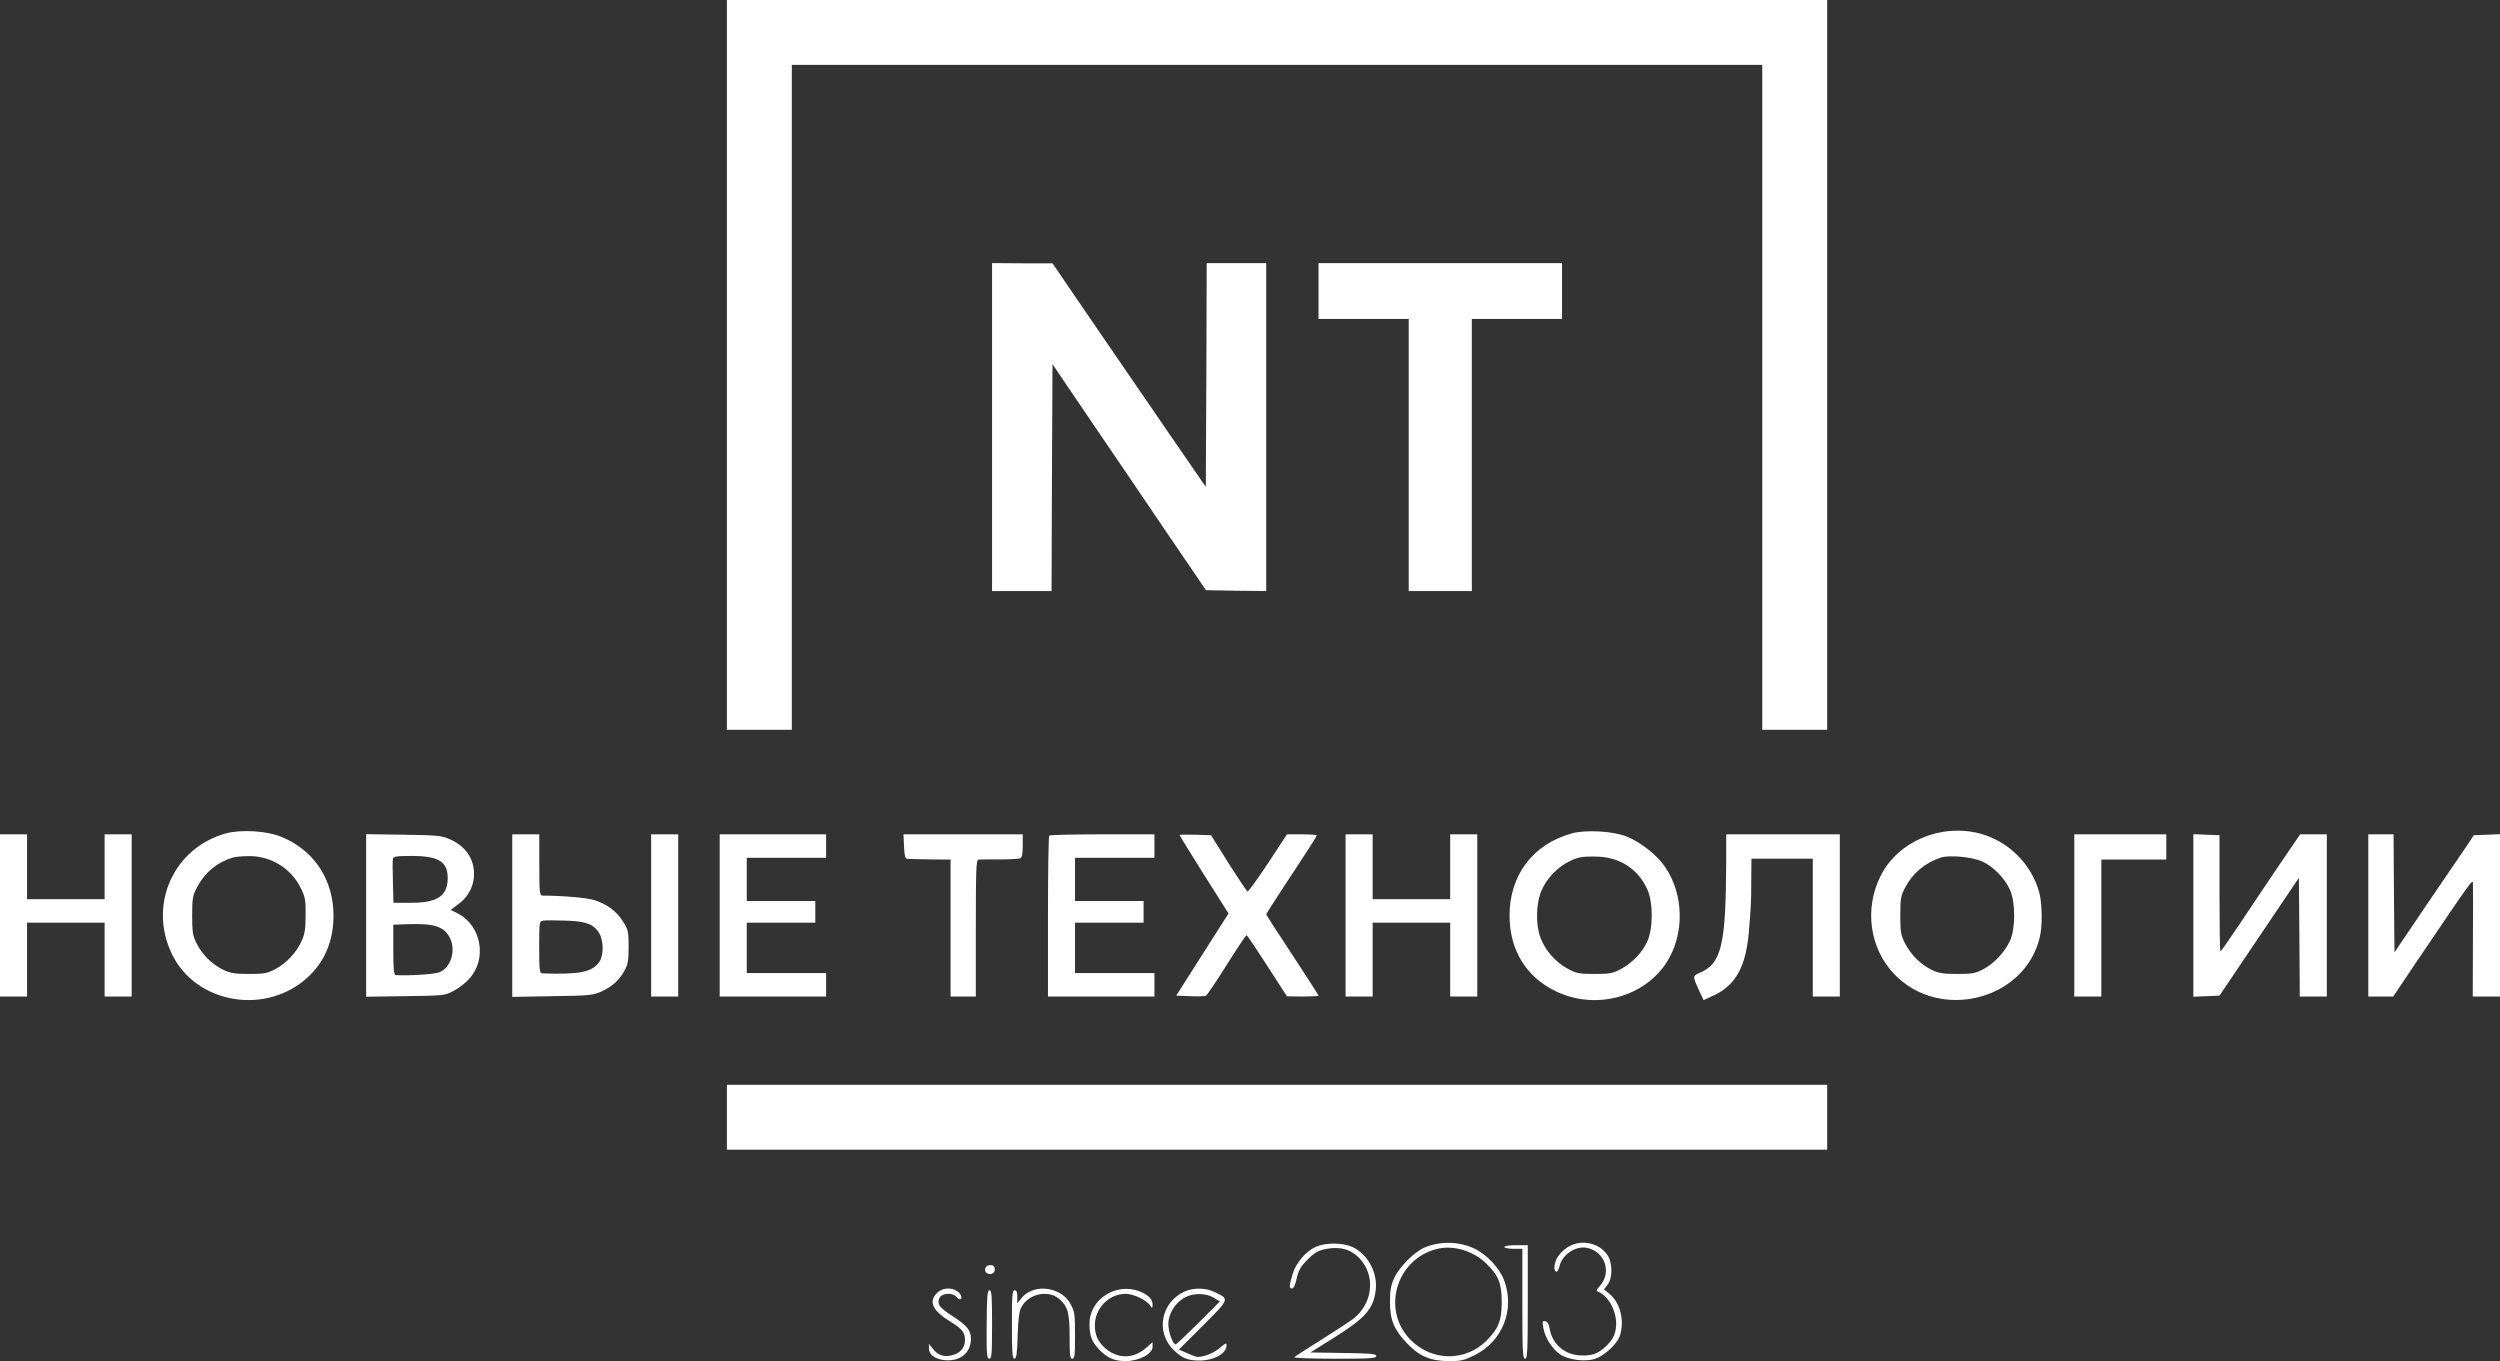 <svg width="90" height="49" viewBox="0 0 90 49" fill="none" xmlns="http://www.w3.org/2000/svg">
<rect x="0" y="0" width="90" height="49" fill="#333333" stroke="none"/>
<path d="M39.221 47.656C39.221 46.787 40.142 46.177 40.993 46.476C41.324 46.599 41.493 46.761 41.493 46.962C41.487 47.104 41.48 47.117 41.422 47.02C41.305 46.813 40.818 46.579 40.52 46.579C39.922 46.579 39.415 47.098 39.415 47.708C39.415 48.071 39.532 48.317 39.805 48.551C40.259 48.927 40.805 48.921 41.266 48.519L41.493 48.317V48.486C41.493 48.739 41.006 48.999 40.525 48.999C40.11 48.999 39.863 48.889 39.565 48.577C39.305 48.305 39.221 48.084 39.221 47.656ZM51.279 44.912C51.844 44.679 52.494 44.685 53.039 44.932C53.5 45.133 53.981 45.639 54.149 46.093C54.545 47.15 54.09 48.292 53.077 48.791C52.707 48.972 52.584 49.005 52.155 48.999C51.5 48.999 51.091 48.823 50.649 48.356C50.182 47.864 50.039 47.513 50.039 46.871C50.039 46.469 50.071 46.274 50.188 46.015C50.363 45.625 50.916 45.068 51.279 44.912ZM42.662 46.488C42.98 46.352 43.416 46.358 43.74 46.52C44.266 46.773 44.272 46.754 43.312 47.714L42.441 48.584L42.733 48.713C42.889 48.784 43.064 48.849 43.116 48.85C43.35 48.85 43.721 48.7 43.929 48.512C44.129 48.344 44.155 48.331 44.155 48.44C44.155 48.726 43.695 48.98 43.182 48.98C42.766 48.98 42.552 48.895 42.253 48.602C41.584 47.954 41.799 46.864 42.662 46.488ZM56.097 45.223C56.454 44.723 57.065 44.594 57.584 44.905C57.701 44.977 57.844 45.126 57.902 45.236C58.052 45.528 58.045 46.015 57.883 46.235L57.746 46.417L57.935 46.572C58.331 46.897 58.493 47.545 58.312 48.097C58.221 48.376 57.759 48.804 57.435 48.914C57.071 49.037 56.474 48.96 56.169 48.759C55.883 48.571 55.616 48.155 55.558 47.792C55.519 47.572 55.526 47.546 55.63 47.565C55.708 47.579 55.759 47.663 55.785 47.818C55.876 48.402 56.357 48.804 56.974 48.798C57.35 48.798 57.532 48.726 57.812 48.467C58.078 48.22 58.182 47.993 58.182 47.637C58.175 47.144 57.876 46.624 57.513 46.494C57.461 46.475 57.487 46.41 57.584 46.307C58.032 45.82 57.792 45.068 57.143 44.925C56.727 44.834 56.233 45.164 56.136 45.605C56.11 45.715 56.058 45.794 56.02 45.781C55.909 45.742 55.954 45.411 56.097 45.223ZM33.733 46.547C33.915 46.359 34.246 46.333 34.467 46.488C34.61 46.586 34.662 46.773 34.552 46.773C34.519 46.773 34.461 46.728 34.415 46.676C34.291 46.527 33.915 46.553 33.831 46.709C33.714 46.923 33.812 47.072 34.24 47.345C34.805 47.708 34.954 47.883 34.954 48.194C34.954 48.7 34.571 49.018 34.013 48.966C33.656 48.927 33.441 48.772 33.441 48.538V48.376L33.578 48.551C33.773 48.797 33.987 48.868 34.292 48.784C34.578 48.706 34.74 48.512 34.74 48.246C34.74 47.967 34.643 47.843 34.221 47.584C33.572 47.188 33.416 46.858 33.733 46.547ZM35.623 46.449C35.701 46.449 35.714 46.657 35.714 47.682C35.714 48.746 35.701 48.914 35.616 48.914C35.526 48.914 35.513 48.751 35.52 47.682C35.526 46.663 35.545 46.449 35.623 46.449ZM36.766 46.741C37.058 46.371 37.636 46.281 38.116 46.533C38.311 46.637 38.448 46.773 38.552 46.968C38.688 47.221 38.701 47.338 38.701 48.084C38.701 48.778 38.688 48.914 38.603 48.914C38.519 48.914 38.506 48.784 38.506 48.136C38.506 47.254 38.441 47.026 38.123 46.754C37.727 46.423 37.026 46.579 36.773 47.053C36.688 47.208 36.655 47.468 36.636 48.084C36.616 48.738 36.591 48.913 36.52 48.914C36.442 48.914 36.429 48.694 36.429 47.682C36.429 46.632 36.441 46.45 36.525 46.449C36.597 46.449 36.623 46.52 36.623 46.683V46.923L36.766 46.741ZM47.37 44.886C47.714 44.73 48.324 44.73 48.675 44.886C49.233 45.139 49.603 45.807 49.525 46.449C49.441 47.13 49.155 47.455 47.954 48.201L47.175 48.688L48.363 48.707C49.357 48.72 49.545 48.739 49.545 48.817C49.544 48.901 49.323 48.914 48.039 48.914C47.166 48.914 46.563 48.889 46.597 48.856C46.629 48.824 47.065 48.545 47.565 48.233C48.064 47.916 48.584 47.578 48.721 47.475C49.377 46.956 49.519 46.053 49.045 45.424C48.727 45.002 48.298 44.854 47.733 44.964C47.448 45.022 47.324 45.093 47.077 45.34C46.824 45.593 46.753 45.723 46.682 46.015C46.636 46.242 46.571 46.385 46.513 46.385C46.402 46.385 46.409 46.287 46.532 45.872C46.649 45.47 47.007 45.048 47.37 44.886ZM55 46.871C55 48.641 54.987 48.914 54.902 48.914C54.818 48.914 54.805 48.648 54.805 46.935V44.957H54.48C54.306 44.957 54.156 44.925 54.155 44.893C54.155 44.854 54.337 44.827 54.577 44.827H55V46.871ZM53.503 45.485C53.042 45.031 52.321 44.817 51.736 44.96C50.243 45.33 49.717 47.192 50.802 48.256C51.575 49.014 52.763 49.014 53.516 48.262C53.944 47.834 54.062 47.542 54.062 46.874C54.062 46.199 53.944 45.907 53.503 45.485ZM43.696 46.717C43.417 46.548 42.969 46.542 42.664 46.704C42.307 46.892 42.06 47.294 42.06 47.67C42.066 47.968 42.222 48.397 42.326 48.397C42.353 48.395 42.723 48.046 43.145 47.625L43.917 46.852L43.696 46.717ZM35.48 45.639C35.526 45.522 35.76 45.509 35.799 45.619C35.844 45.755 35.773 45.865 35.649 45.865C35.5 45.865 35.429 45.762 35.48 45.639ZM65.779 41.389H26.169V39.054H65.779V41.389ZM66.233 35.875H65.26V30.912H63.052L63.045 31.723C63.045 32.508 63.032 32.683 62.954 33.605C62.844 34.804 62.48 35.46 61.721 35.823L61.331 36.005L61.155 35.635C60.935 35.155 60.935 35.129 61.169 35.031C61.974 34.7 62.13 34.045 62.143 31.055V30.036H66.233V35.875ZM8.123 30.004C8.668 29.855 9.597 29.906 10.13 30.127C11.234 30.575 11.929 31.548 12 32.755C12.052 33.708 11.759 34.525 11.143 35.122C9.636 36.588 7.033 36.16 6.169 34.305C5.344 32.534 6.26 30.529 8.123 30.004ZM56.577 30.004C57.058 29.868 58.032 29.913 58.525 30.102C59.032 30.29 59.643 30.77 59.941 31.204C60.623 32.197 60.649 33.631 60 34.643C59.182 35.914 57.416 36.374 56 35.681C54.929 35.162 54.344 34.188 54.344 32.956C54.344 31.509 55.181 30.393 56.577 30.004ZM67.701 31.535C68.318 30.296 69.857 29.641 71.266 30.004C72.298 30.276 73.142 31.107 73.415 32.139C73.519 32.528 73.532 33.319 73.435 33.727C72.909 36.011 69.825 36.789 68.182 35.058C67.305 34.13 67.11 32.709 67.701 31.535ZM19.415 31.14C19.415 32.145 19.428 32.242 19.532 32.242C20.24 32.242 21.135 32.32 21.395 32.404C21.85 32.547 22.201 32.806 22.435 33.183C22.616 33.474 22.63 33.546 22.63 34.084C22.63 34.564 22.603 34.727 22.486 34.935C22.305 35.278 22.045 35.512 21.655 35.693C21.35 35.83 21.233 35.843 19.89 35.862L18.441 35.888V30.036H19.415V31.14ZM14.532 30.05C15.786 30.069 15.902 30.082 16.221 30.225C16.824 30.497 17.136 31.029 17.052 31.651C17 32.015 16.805 32.333 16.48 32.566L16.227 32.755L16.48 32.885C17.331 33.319 17.545 34.525 16.895 35.232C16.772 35.382 16.513 35.576 16.338 35.667C16.013 35.842 15.98 35.843 14.598 35.862L13.182 35.882V30.03L14.532 30.05ZM79.435 30.05L79.902 30.068V32.164C79.902 33.311 79.915 34.251 79.935 34.253C79.954 34.253 80.266 33.806 80.63 33.261C80.987 32.722 81.629 31.769 82.045 31.152L82.805 30.036H83.766V35.875H82.792L82.778 33.74L82.76 31.6L81.331 33.721L79.902 35.843L79.428 35.862L78.961 35.882V30.03L79.435 30.05ZM0.974 32.372H3.766V30.036H4.74V35.875H3.766V33.215H0.974V35.875H0V30.036H0.974V32.372ZM24.415 35.875H23.441V30.036H24.415V35.875ZM29.74 30.88H26.883V32.437H29.351V33.215H26.883V35.031H29.74V35.875H25.909V30.036H29.74V30.88ZM36.818 30.451C36.818 30.743 36.791 30.873 36.727 30.899C36.679 30.919 36.343 30.939 35.98 30.939C35.623 30.939 35.279 30.938 35.227 30.944C35.142 30.945 35.13 31.267 35.13 33.41V35.875H34.221V30.944L33.493 30.939C33.091 30.932 32.714 30.925 32.662 30.919C32.591 30.913 32.558 30.808 32.545 30.471L32.525 30.036H36.818V30.451ZM41.559 30.88H38.701V32.437H41.169V33.215H38.701V35.031H41.559V35.875H37.727V33.001C37.727 31.42 37.746 30.105 37.773 30.082C37.792 30.056 38.656 30.036 39.688 30.036H41.559V30.88ZM46.87 30.036C47.162 30.036 47.401 30.056 47.402 30.075C47.402 30.101 47.233 30.374 47.032 30.679C46.208 31.924 45.584 32.891 45.584 32.917C45.587 32.941 46.008 33.594 46.525 34.376C47.045 35.167 47.467 35.823 47.467 35.843C47.464 35.862 47.212 35.875 46.902 35.875L46.331 35.868L45.623 34.773C45.233 34.163 44.902 33.669 44.876 33.669C44.848 33.672 44.524 34.158 44.155 34.746C43.787 35.334 43.45 35.832 43.409 35.849C43.364 35.868 43.11 35.875 42.837 35.862L42.344 35.843L43.285 34.363L44.227 32.885L43.344 31.489C42.864 30.726 42.468 30.085 42.467 30.062C42.467 30.043 42.721 30.043 43.032 30.05L43.597 30.068L44.227 31.074C44.576 31.624 44.881 32.084 44.915 32.093C44.941 32.099 45.273 31.645 45.649 31.074L46.331 30.036H46.87ZM49.415 32.372H52.207V30.036H53.182V35.875H52.207V33.215H49.415V35.875H48.441V30.036H49.415V32.372ZM77.986 30.944H75.648V35.875H74.675V30.036H77.986V30.944ZM90 35.875H89.019L89.025 33.909C89.032 32.834 89.032 31.882 89.025 31.795C89.025 31.626 88.954 31.73 87.084 34.493L86.155 35.875H85.259V30.036H86.168L86.182 32.158L86.201 34.285L87.363 32.566C88.006 31.619 88.648 30.672 88.798 30.458L89.058 30.068L89.532 30.05L90 30.03V35.875ZM14.697 33.27L14.159 33.289V34.19C14.159 34.872 14.178 35.099 14.243 35.105C14.769 35.131 15.652 35.072 15.821 35.001C16.23 34.832 16.418 34.235 16.204 33.781C16.003 33.36 15.645 33.237 14.697 33.27ZM8.943 30.82C8.723 30.82 8.47 30.846 8.379 30.872C7.814 31.047 7.372 31.41 7.093 31.942C6.937 32.241 6.918 32.338 6.918 32.954C6.918 33.544 6.937 33.681 7.073 33.953C7.275 34.362 7.619 34.706 8.028 34.907C8.294 35.037 8.444 35.062 8.963 35.062C9.508 35.062 9.619 35.043 9.911 34.888C10.307 34.68 10.678 34.285 10.859 33.876C10.97 33.636 11.002 33.434 11.002 32.954C11.008 32.403 10.989 32.299 10.827 31.968C10.476 31.254 9.742 30.807 8.943 30.82ZM57.542 30.84C57.269 30.827 56.964 30.84 56.853 30.872C56.282 31.021 55.756 31.482 55.503 32.04C55.295 32.501 55.275 33.272 55.457 33.759C55.632 34.226 56.016 34.654 56.464 34.888C56.749 35.043 56.867 35.062 57.405 35.062C57.95 35.062 58.061 35.043 58.347 34.888C58.762 34.667 59.113 34.303 59.302 33.895C59.516 33.427 59.516 32.481 59.302 32.014C58.971 31.294 58.347 30.879 57.542 30.84ZM71.347 31.008C70.983 30.846 70.171 30.775 69.872 30.872C69.301 31.06 68.86 31.43 68.587 31.949C68.431 32.241 68.411 32.345 68.411 32.954C68.411 33.57 68.431 33.668 68.587 33.973C68.808 34.388 69.139 34.712 69.535 34.913C69.788 35.036 69.944 35.062 70.457 35.062C71.002 35.062 71.113 35.043 71.405 34.888C71.795 34.68 72.171 34.278 72.359 33.869C72.561 33.441 72.561 32.468 72.359 32.033C72.165 31.605 71.743 31.177 71.347 31.008ZM19.561 33.142C19.412 33.161 19.411 33.181 19.411 34.102C19.411 34.945 19.424 35.035 19.528 35.042C20.853 35.087 21.314 34.996 21.567 34.64C21.736 34.419 21.736 33.874 21.574 33.602C21.386 33.271 21.093 33.161 20.354 33.142C19.996 33.129 19.639 33.129 19.561 33.142ZM14.819 30.814C14.268 30.814 14.164 30.834 14.145 30.918C14.132 30.976 14.132 31.36 14.145 31.762L14.164 32.501H14.793C15.734 32.501 16.105 32.261 16.118 31.639C16.125 31.022 15.8 30.814 14.819 30.814ZM65.779 26.273H63.441V2.336H28.506V26.273H26.169V0H65.779V26.273ZM45.584 21.278L44.5 21.266L43.415 21.246L42.013 19.189C41.246 18.054 40.006 16.225 39.253 15.122L37.89 13.111L37.87 17.191L37.856 21.278H35.714V9.472L36.805 9.479H37.89L39.351 11.619C40.156 12.793 41.396 14.604 42.11 15.642L43.409 17.529L43.429 13.5L43.441 9.472H45.584V21.278ZM56.233 11.482H52.986V21.278H50.714V11.482H47.467V9.472H56.233V11.482Z" fill="white"/>
</svg>
